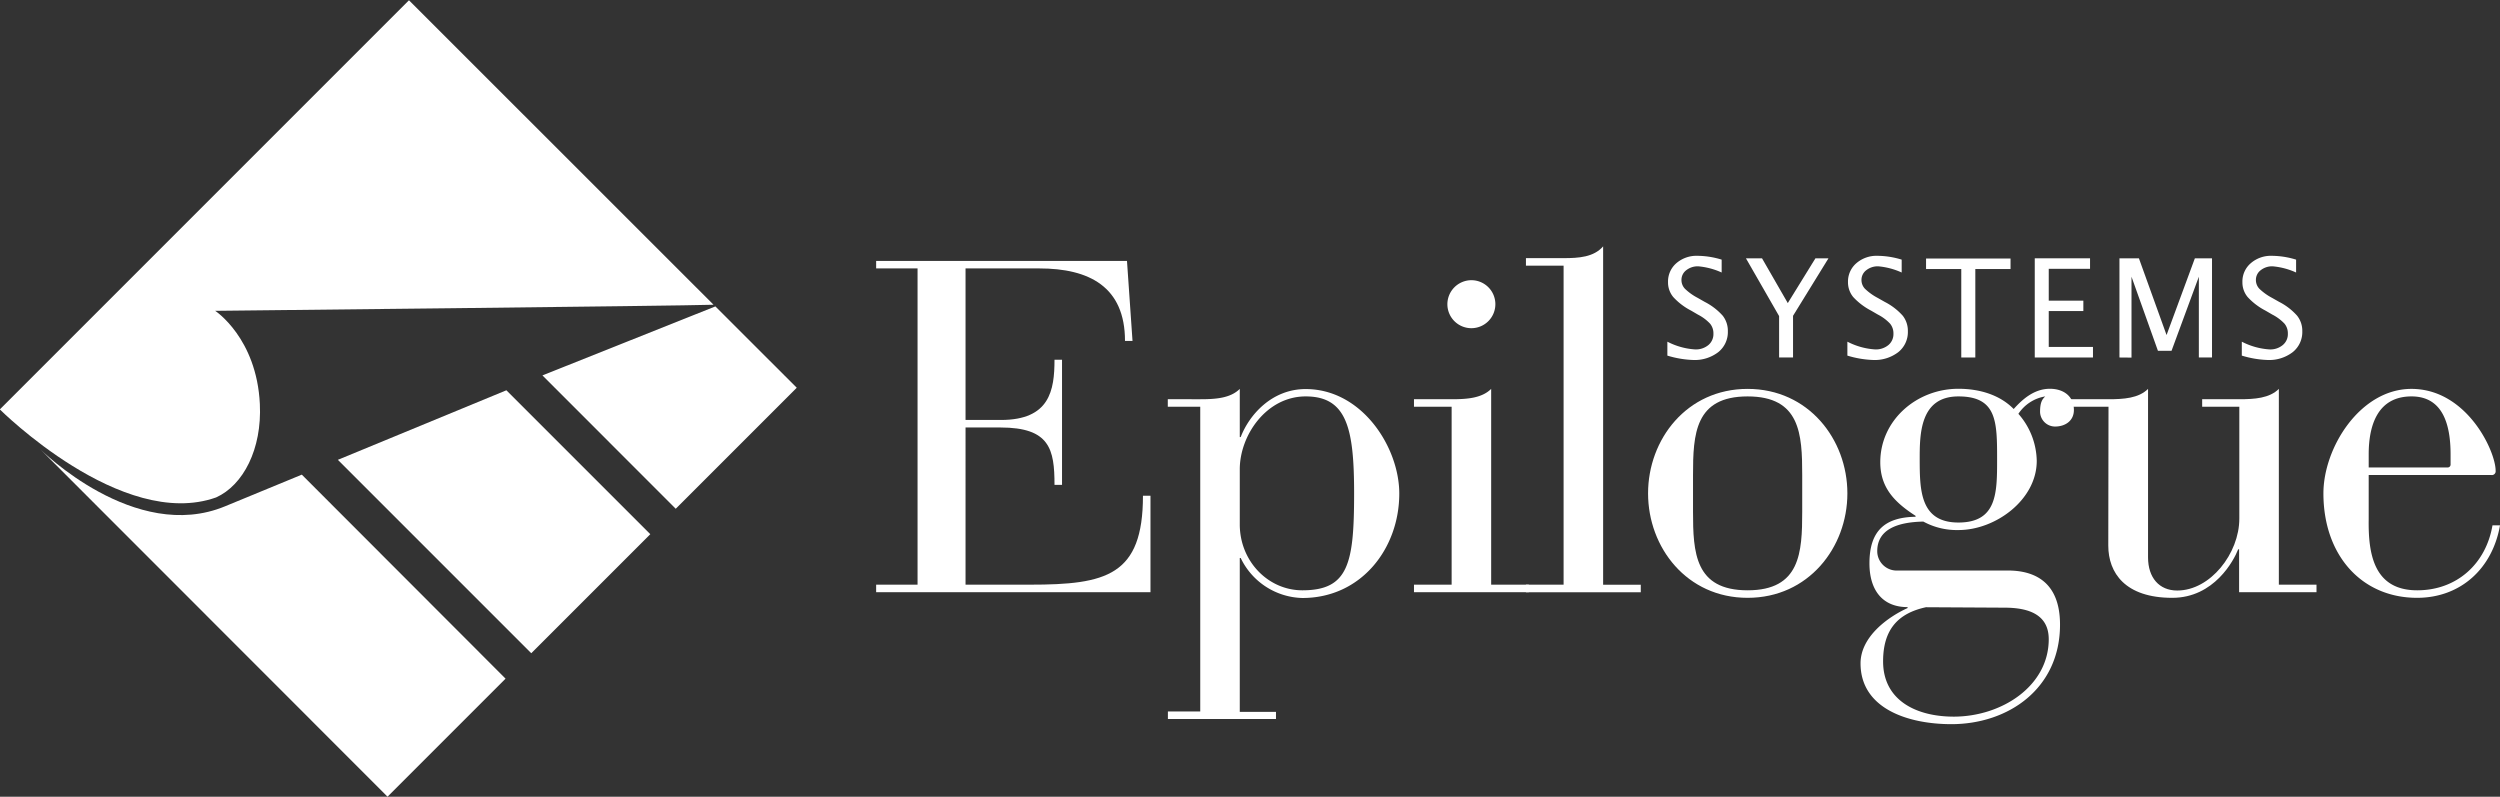 <?xml version="1.0" encoding="UTF-8"?> <svg xmlns="http://www.w3.org/2000/svg" id="Albert" viewBox="0 0 452.18 144.11"><rect x="0" y="0" width="452.18" height="144.11" fill="#333333" stroke="none"/><defs><style>.cls-1{fill:#fff;}</style></defs><title>epilogue-systems-white-faux</title><path class="cls-1" d="M113,217.92c4.9-2.21,8.31-8.74,7.91-16.89-.57-11.94-8.08-16.86-8.08-16.86s84.35-.89,90.14-1.1L147.88,128l-74,74S95.94,224,113,217.92Z" transform="translate(-73.91 -127.95)"></path><path class="cls-1" d="M81.22,209.23,144,272.05l21.35-21.35L128.5,213.8l-13.87,5.72C98.3,226.31,81.22,209.23,81.22,209.23Z" transform="translate(-73.91 -127.95)"></path><polygon class="cls-1" points="122.22 92.02 144.11 70.13 129.39 55.42 98.11 67.9 122.22 92.02"></polygon><polygon class="cls-1" points="96.09 118.15 117.62 96.62 91.59 70.59 61.11 83.17 96.09 118.15"></polygon><path class="cls-1" d="M239.87,176.5h-7.49v-1.36h45.37l1,14.47h-1.36c0-9.79-6.47-13.11-15.5-13.11H248.55v27.41h6.39c8.85,0,9.7-5.36,9.7-10.9H266v22.64h-1.36c0-6.46-.85-10.38-9.79-10.38h-6.3V233.7h11.66c13.79,0,20.43-1.62,20.43-16.09H282v17.45H232.38V233.7h7.49Z" transform="translate(-73.91 -127.95)"></path><path class="cls-1" d="M291,201.52h-5.87v-1.36H291c2.72,0,5.45-.17,7.15-1.87V207h.17c1.53-4,5.62-8.68,11.75-8.68,10.21,0,16.93,10.55,16.93,18.9,0,9.95-6.89,18.89-17.53,18.89a12.71,12.71,0,0,1-11.15-7.23h-.17v27.83h6.55V258H285.15v-1.36H291Zm7.15,21.28c0,6.64,5.11,11.92,11.32,11.92,8.34,0,9.36-4.85,9.36-17.53,0-11.67-1.27-17.54-8.76-17.54-7.07,0-11.92,7-11.92,13.19Z" transform="translate(-73.91 -127.95)"></path><path class="cls-1" d="M336.47,201.52h-6.81v-1.36h6.81c2.72,0,5.44-.17,7.15-1.87V233.7h6.81v1.36H329.66V233.7h6.81ZM340,178.63A4.34,4.34,0,1,1,335.7,183,4.36,4.36,0,0,1,340,178.63Z" transform="translate(-73.91 -127.95)"></path><path class="cls-1" d="M356.72,176h-6.81v-1.36h6.81c2.73,0,5.45-.17,7.15-2.13v61.2h6.81v1.36H349.91V233.7h6.81Z" transform="translate(-73.91 -127.95)"></path><path class="cls-1" d="M390,198.29c11,0,18.05,9.11,18.05,18.9S401,236.08,390,236.08s-18-9.11-18-18.89S379,198.29,390,198.29Zm9.88,15.58c0-7.41-.35-14.22-9.88-14.22s-9.87,6.81-9.87,14.22v6.63c0,7.41.34,14.22,9.87,14.22s9.88-6.81,9.88-14.22Z" transform="translate(-73.91 -127.95)"></path><path class="cls-1" d="M437.07,231.14c4.76,0,9.44,2,9.44,9.79,0,11.58-9.36,18-19.66,18-7.83,0-16.42-2.81-16.42-11,0-4.76,4.85-8.34,8.51-10v-.17c-4.68,0-6.9-3.23-6.9-7.91,0-6,2.9-8.34,8.34-8.43v-.17c-3.83-2.47-6.38-5.11-6.38-9.7,0-7.58,6.55-13.28,14.13-13.28,4,0,7.58,1.19,10,3.66,1.53-1.7,3.66-3.66,6.55-3.66,2.47,0,4.34,1.36,4.34,3.83,0,2-1.61,3-3.4,3a2.72,2.72,0,0,1-2.72-2.64c0-1.79.42-2.3.93-2.81a7.24,7.24,0,0,0-4.85,3.15,13.18,13.18,0,0,1,3.32,8.51c0,7.07-7.49,12.51-14.13,12.51a12.68,12.68,0,0,1-6.38-1.53c-4.6.09-8.34,1.36-8.34,5.36a3.51,3.51,0,0,0,3.74,3.49Zm-14.81,6.64c-5.11,1.11-7.75,4.09-7.75,9.79,0,7.15,6.13,10,12.77,10,8.68,0,17.19-5.53,17.19-14,0-4.43-3.57-5.71-8-5.71Zm5.87-15.32c7,0,7-5.36,7-11.4,0-6.81,0-11.41-7-11.41s-7,6.9-7,11.41C421.15,216.5,421.15,222.46,428.13,222.46Z" transform="translate(-73.91 -127.95)"></path><path class="cls-1" d="M455.28,201.52h-6.81v-1.36h6.81c2.72,0,5.45-.17,7.15-1.87v30.47c0,3.66,2,6,5.28,6,6,0,11.23-6.72,11.23-13V201.52h-6.72v-1.36h6.72c2.72,0,5.45-.17,7.15-1.87V233.7h6.81v1.36h-14v-7.75h-.17c-.77,2-4.34,8.77-11.92,8.77-8.51,0-11.57-4.51-11.57-9.45Z" transform="translate(-73.91 -127.95)"></path><path class="cls-1" d="M502.34,221.87c-.08,6,.77,12.85,8.77,12.85,7.15,0,12.43-4.77,13.62-11.75h1.36c-1.36,7.83-7.15,13.11-15,13.11-10,0-16.94-7.66-16.94-18.89,0-8.26,6.64-18.9,15.92-18.9,10,0,15.23,11.23,15.23,14.81a.68.68,0,0,1-.76.77H502.34Zm14.81-11.75c0-5.45-1.44-10.47-7.06-10.47-6,0-7.75,5-7.75,10.47v2.38h14.22a.53.53,0,0,0,.59-.59Z" transform="translate(-73.91 -127.95)"></path><path class="cls-1" d="M380.11,193.06a18.07,18.07,0,0,1-4.62-.79v-2.52a12.63,12.63,0,0,0,5,1.4,3.56,3.56,0,0,0,2.42-.79,2.58,2.58,0,0,0,.91-2.07,2.75,2.75,0,0,0-.6-1.79,8,8,0,0,0-2.21-1.65l-1.23-.72a11.49,11.49,0,0,1-3.23-2.46,4.13,4.13,0,0,1-.94-2.7,4.37,4.37,0,0,1,1.5-3.41,5.55,5.55,0,0,1,3.83-1.34,15.2,15.2,0,0,1,4.37.69v2.33a12.92,12.92,0,0,0-4.23-1.12,3.34,3.34,0,0,0-2.18.71,2.18,2.18,0,0,0-.86,1.77,2.28,2.28,0,0,0,.63,1.58,10,10,0,0,0,2.31,1.65l1.28.73a11.17,11.17,0,0,1,3.25,2.5,4.44,4.44,0,0,1,.92,2.82,4.64,4.64,0,0,1-1.73,3.76A7,7,0,0,1,380.11,193.06Z" transform="translate(-73.91 -127.95)"></path><path class="cls-1" d="M395.7,192.61v-7.49l-6-10.45h2.91l4.66,8.1,5-8.1h2.36l-6.41,10.4v7.54Z" transform="translate(-73.91 -127.95)"></path><path class="cls-1" d="M412.67,193.06a18.07,18.07,0,0,1-4.62-.79v-2.52a12.63,12.63,0,0,0,5,1.4,3.56,3.56,0,0,0,2.42-.79,2.58,2.58,0,0,0,.91-2.07,2.75,2.75,0,0,0-.6-1.79,8,8,0,0,0-2.21-1.65l-1.24-.72a11.8,11.8,0,0,1-3.23-2.46,4.19,4.19,0,0,1-.94-2.7,4.37,4.37,0,0,1,1.51-3.41,5.55,5.55,0,0,1,3.83-1.34,15.2,15.2,0,0,1,4.37.69v2.33a12.92,12.92,0,0,0-4.23-1.12,3.34,3.34,0,0,0-2.18.71,2.18,2.18,0,0,0-.86,1.77,2.28,2.28,0,0,0,.63,1.58,10.16,10.16,0,0,0,2.3,1.65l1.29.73a11.17,11.17,0,0,1,3.25,2.5,4.44,4.44,0,0,1,.92,2.82,4.64,4.64,0,0,1-1.73,3.76A7,7,0,0,1,412.67,193.06Z" transform="translate(-73.91 -127.95)"></path><path class="cls-1" d="M428.65,192.61v-16h-6.37v-1.9h15.28v1.9h-6.37v16Z" transform="translate(-73.91 -127.95)"></path><path class="cls-1" d="M441.94,192.61V174.67h10v1.9h-7.47v5.76h6.26v1.88h-6.26v6.49h8v1.91Z" transform="translate(-73.91 -127.95)"></path><path class="cls-1" d="M457.26,192.61V174.67h3.52l5,13.88,5.12-13.88H474v17.94h-2.38V178l-4.94,13.4h-2.46L459.44,178v14.63Z" transform="translate(-73.91 -127.95)"></path><path class="cls-1" d="M484,193.06a18.07,18.07,0,0,1-4.61-.79v-2.52a12.63,12.63,0,0,0,5,1.4,3.52,3.52,0,0,0,2.41-.79,2.56,2.56,0,0,0,.92-2.07,2.75,2.75,0,0,0-.6-1.79,8.15,8.15,0,0,0-2.21-1.65l-1.24-.72a11.65,11.65,0,0,1-3.23-2.46,4.13,4.13,0,0,1-.94-2.7,4.34,4.34,0,0,1,1.51-3.41,5.54,5.54,0,0,1,3.83-1.34,15.2,15.2,0,0,1,4.37.69v2.33a12.92,12.92,0,0,0-4.23-1.12,3.32,3.32,0,0,0-2.18.71,2.18,2.18,0,0,0-.86,1.77,2.28,2.28,0,0,0,.63,1.58,10.16,10.16,0,0,0,2.3,1.65l1.29.73a11,11,0,0,1,3.24,2.5,4.39,4.39,0,0,1,.93,2.82,4.64,4.64,0,0,1-1.73,3.76A7,7,0,0,1,484,193.06Z" transform="translate(-73.91 -127.95)"></path></svg> 